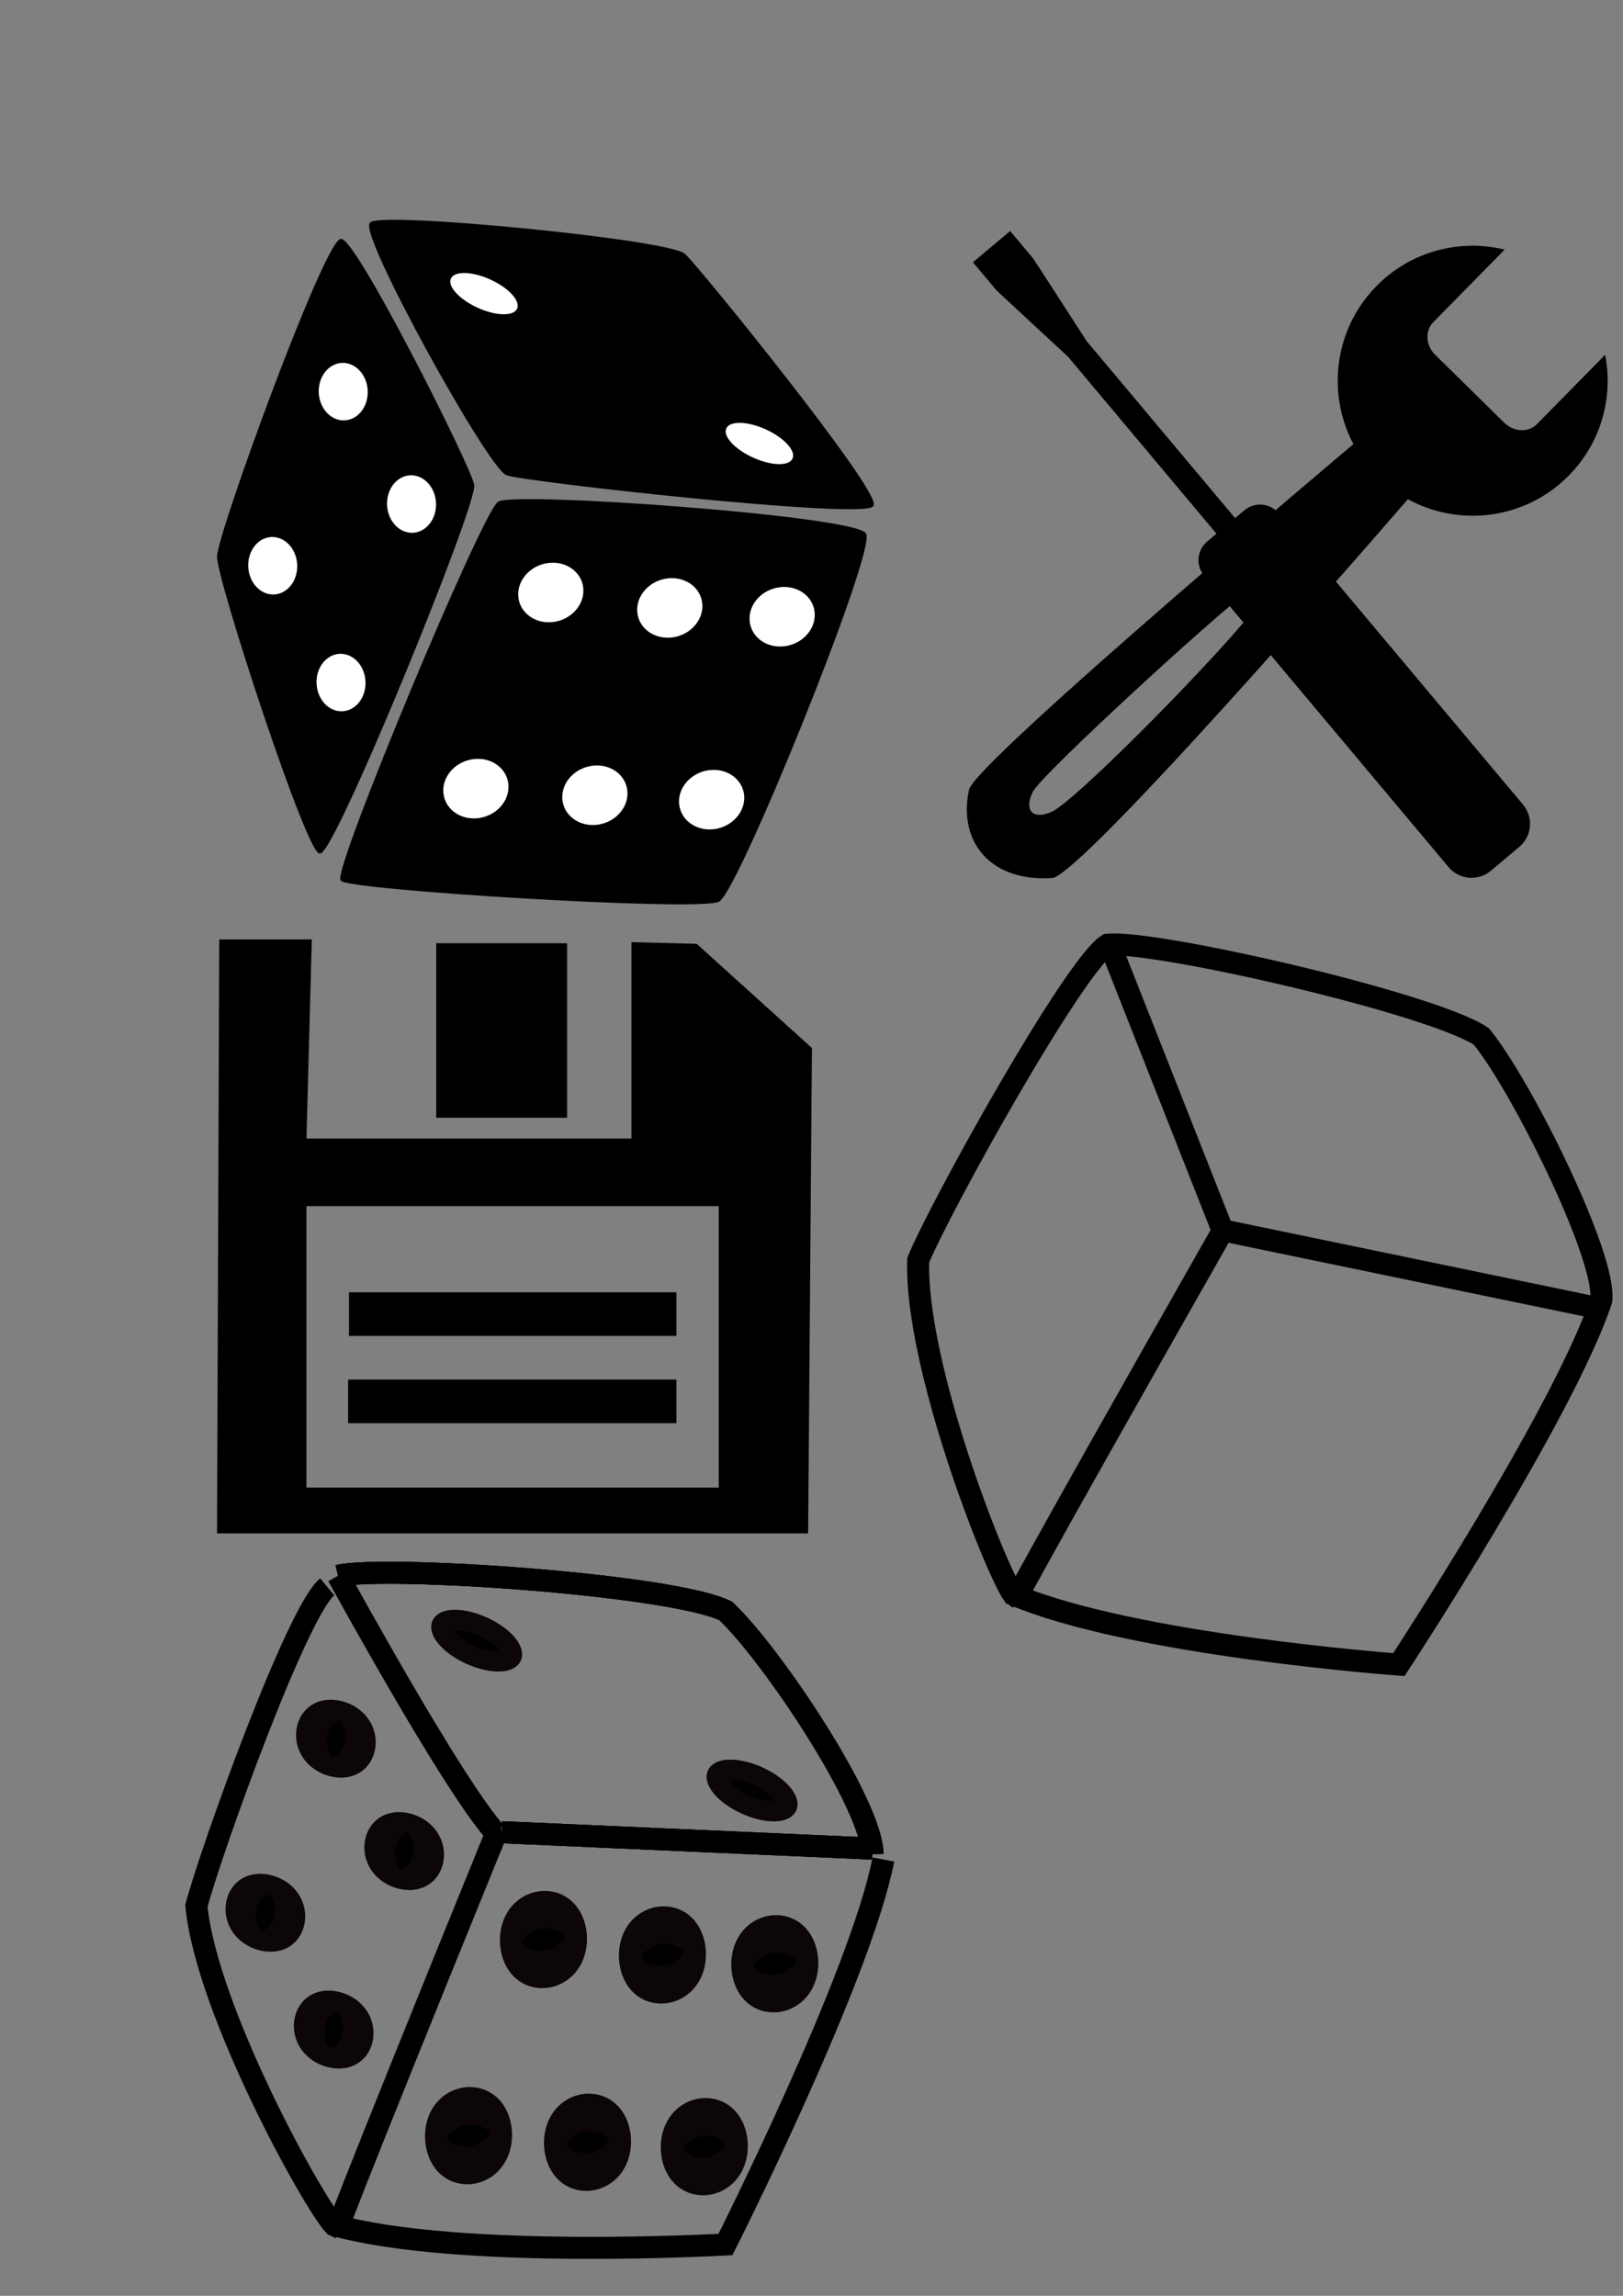 <?xml version="1.0" encoding="UTF-8" standalone="no"?>
<!-- Created with Inkscape (http://www.inkscape.org/) -->

<svg
   xmlns:dc="http://purl.org/dc/elements/1.1/"
   xmlns:cc="http://creativecommons.org/ns#"
   xmlns:rdf="http://www.w3.org/1999/02/22-rdf-syntax-ns#"
   xmlns:svg="http://www.w3.org/2000/svg"
   xmlns="http://www.w3.org/2000/svg"
   xmlns:sodipodi="http://sodipodi.sourceforge.net/DTD/sodipodi-0.dtd"
   xmlns:inkscape="http://www.inkscape.org/namespaces/inkscape"
   width="744.094"
   height="1052.362"
   id="svg2"
   version="1.1"
   inkscape:version="0.47 r22583"
   sodipodi:docname="icons.svg">
  <rect width="100%" height="100%" fill="#808080" stroke="none"/>
  <defs
     id="defs4">
    <inkscape:perspective
       sodipodi:type="inkscape:persp3d"
       inkscape:vp_x="0 : 526.18109 : 1"
       inkscape:vp_y="0 : 1000 : 0"
       inkscape:vp_z="744.09448 : 526.18109 : 1"
       inkscape:persp3d-origin="372.04724 : 350.78739 : 1"
       id="perspective10" />
    <inkscape:perspective
       id="perspective2884"
       inkscape:persp3d-origin="0.5 : 0.33333333 : 1"
       inkscape:vp_z="1 : 0.5 : 1"
       inkscape:vp_y="0 : 1000 : 0"
       inkscape:vp_x="0 : 0.5 : 1"
       sodipodi:type="inkscape:persp3d" />
    <inkscape:perspective
       id="perspective3824"
       inkscape:persp3d-origin="0.5 : 0.33333333 : 1"
       inkscape:vp_z="1 : 0.5 : 1"
       inkscape:vp_y="0 : 1000 : 0"
       inkscape:vp_x="0 : 0.5 : 1"
       sodipodi:type="inkscape:persp3d" />
    <inkscape:perspective
       id="perspective3915"
       inkscape:persp3d-origin="0.5 : 0.33333333 : 1"
       inkscape:vp_z="1 : 0.5 : 1"
       inkscape:vp_y="0 : 1000 : 0"
       inkscape:vp_x="0 : 0.5 : 1"
       sodipodi:type="inkscape:persp3d" />
  </defs>
  <sodipodi:namedview
     id="base"
     pagecolor="#ffffff"
     bordercolor="#666666"
     borderopacity="1.0"
     inkscape:pageopacity="0.0"
     inkscape:pageshadow="2"
     inkscape:zoom="0.7"
     inkscape:cx="235.882"
     inkscape:cy="486.73453"
     inkscape:document-units="px"
     inkscape:current-layer="layer1"
     showgrid="true"
     inkscape:window-width="1354"
     inkscape:window-height="1105"
     inkscape:window-x="129"
     inkscape:window-y="0"
     inkscape:window-maximized="0"
     inkscape:snap-global="false">
    <inkscape:grid
       type="xygrid"
       id="grid3844" />
  </sodipodi:namedview>
  <g
     inkscape:label="Layer 1"
     inkscape:groupmode="layer"
     id="layer1">
    <path
       d="M 560.183,564.905 C 465.16,732.164 466.117,732.488 466.117,732.488 M 510,435.934 C 560.507,563.948 560.507,563.948 560.507,563.948 L 730.923,599.251 M 679.12,475.064 c -22.796,-15.231 -150.004,-44.324 -171.342,-42.016 -15.284,9.602 -76.21,118.994 -86.808,144.586 -1.531,48.199 35.358,141.67 43.557,153.25 54.755,23.266 176.819,32.139 176.819,32.139 0,0 75.58,-115.254 92.786,-166.95 2.429,-20.02 -36.722,-98.771 -55.013,-121.008 z"
       style="fill:none;stroke:#000000;stroke-width:10.1;stroke-linecap:butt;stroke-linejoin:miter;stroke-miterlimit:4;stroke-opacity:1;stroke-dasharray:none"
       id="path3682"
       sodipodi:nodetypes="cccccccccccc" />
    <g
       id="g4069"
       inkscape:export-xdpi="13.767542"
       inkscape:export-ydpi="13.767542"
       inkscape:export-filename="/Users/semprebon/Projects/NimbuslyDiceRoller/images/save_icon.png">
      <path
         id="path3832"
         d="M 101 431.125 L 100 702.375 L 370 702.375 L 371.75 480.625 L 319.219 433.125 L 290 432.375 L 290 522.375 L 140 522.375 L 142.438 431.125 L 101 431.125 z M 140 552.375 L 330 552.375 L 330 682.375 L 140 682.375 L 140 552.375 z "
         style="fill:#000000;stroke:#000000;stroke-width:1px;stroke-linecap:butt;stroke-linejoin:miter;stroke-opacity:1;fill-opacity:1" />
      <path
         sodipodi:nodetypes="ccccc"
         id="path3834"
         d="m 200,432.362 0,80 60,0 0,-80 -60,0 z"
         style="fill:#000000;stroke:none;stroke-width:1px;stroke-linecap:butt;stroke-linejoin:miter;stroke-opacity:1;fill-opacity:1" />
      <rect
         y="592.362"
         x="160"
         height="20"
         width="150.117"
         id="rect3840"
         style="fill:#000000;fill-opacity:1;stroke:none" />
      <rect
         y="632.362"
         x="159.604"
         height="20"
         width="150.513"
         id="rect3842"
         style="fill:#000000;fill-opacity:1;stroke:none" />
    </g>
    <g
       id="g4075"
       transform="matrix(1.114,0,0,1.114,-50.408,-45.783)"
       inkscape:export-xdpi="13.767542"
       inkscape:export-ydpi="13.767542">
      <path
         sodipodi:nodetypes="ccccccsscc"
         id="path3921"
         d="m 611.156,216.969 c 0,0 -166.455,139.857 -166.688,149.5 -4.496,21.765 9.832,37.377 34.344,35.344 18.499,-8.14 151.531,-162.625 151.531,-162.625 l -19.188,-22.219 z m -48.445,73.869 c -11.341,16.063 -73.608,79.651 -84.245,84.661 -8.306,3.912 -12.674,-0.762 -8.58,-8.865 3.677,-7.278 75.327,-72.887 87.638,-81.705 9.123,-5.788 10.29,-2.843 5.187,5.909 z"
         style="fill:#000000;fill-opacity:1;stroke:#000000;stroke-width:1px;stroke-linecap:butt;stroke-linejoin:miter;stroke-opacity:1" />
      <path
         id="path3925"
         d="m 664.505,143.795 c -18.398,-4.467 -38.609,0.566 -52.827,15.065 -21.482,21.909 -21.155,57.085 0.753,78.567 21.909,21.482 57.104,21.136 78.586,-0.773 13.309,-13.573 18.214,-32.225 14.83,-49.571 l -28.04,28.519 c -3.509,3.571 -9.511,3.328 -13.452,-0.543 l -28.441,-27.963 c -3.941,-3.871 -4.297,-9.849 -0.788,-13.419 l 29.377,-29.882 z"
         style="fill:#000000;fill-opacity:1;stroke:none" />
      <path
         sodipodi:nodetypes="ccccccsccccccccsccccccc"
         id="rect3936"
         d="m 445.653,149.012 9.641,11.491 3.669,3.449 25.864,23.97 61.07,72.786 -3.83,3.214 c -4.244,3.561 -4.794,9.844 -1.233,14.088 2.153,2.566 5.295,3.756 8.386,3.529 -0.501,3.369 0.39,6.931 2.762,9.758 l 89.424,106.58 c 4.397,5.241 12.15,5.919 17.39,1.522 l 11.73,-9.842 c 5.241,-4.397 5.919,-12.15 1.522,-17.39 L 582.624,265.588 c -2.371,-2.826 -5.725,-4.323 -9.129,-4.415 0.761,-3.005 0.135,-6.305 -2.018,-8.872 -3.561,-4.244 -9.844,-4.794 -14.088,-1.233 l -3.83,3.214 -61.07,-72.786 -19.137,-29.615 -2.956,-4.495 -9.42,-11.228 -15.321,12.855 z"
         style="fill:#000000;fill-opacity:1;stroke:none" />
    </g>
    <path
       style="fill:none;stroke:#000000;stroke-width:10.1;stroke-linecap:butt;stroke-linejoin:miter;stroke-miterlimit:4;stroke-opacity:1;stroke-dasharray:none"
       d="m 400,847.362 -170,-7.5 m -75,-117.5 c 20.858,-5.059 153.105,3.904 177.685,16.047 21.023,19.675 67.124,88.788 67.315,111.453"
       id="path3997"
       sodipodi:nodetypes="ccccc" />
    <path
       style="fill:none;stroke:#000000;stroke-width:10.1;stroke-linecap:butt;stroke-linejoin:miter;stroke-miterlimit:4;stroke-opacity:1;stroke-dasharray:none"
       d="m 230,842.362 c 0,0 -8.303,0.376 -75,-120"
       id="path3995" />
    <path
       style="fill:none;stroke:#000000;stroke-width:10.1;stroke-linecap:butt;stroke-linejoin:miter;stroke-miterlimit:4;stroke-opacity:1;stroke-dasharray:none"
       d="m 405,852.362 c -10.351,53.492 -72.391,176.472 -72.391,176.472 0,0 -122.183,7.047 -179.495,-8.915 C 143.48,1009.502 94.772,921.61 90.033,873.62 97.219,846.869 136.091,738.867 150,727.362"
       id="path3993" />
    <path
       style="fill:none;stroke:#000000;stroke-width:10.1;stroke-linecap:butt;stroke-linejoin:miter;stroke-miterlimit:4;stroke-opacity:1;stroke-dasharray:none"
       d="M 226.417,842.929 C 153.908,1021.107 154.899,1021.304 154.899,1021.304"
       id="path3951" />
    <g
       id="g3977">
      <path
         sodipodi:type="arc"
         style="fill:#000000;fill-opacity:1;stroke:#0c0606;stroke-width:7.708;stroke-miterlimit:4;stroke-opacity:1;stroke-dasharray:none;stroke-dashoffset:0"
         id="path3953"
         sodipodi:cx="444.9722"
         sodipodi:cy="74.534515"
         sodipodi:rx="11.616755"
         sodipodi:ry="6.0609155"
         d="m 456.589,74.535 a 11.617,6.061 0 1 1 -23.234,0 11.617,6.061 0 1 1 23.234,0 z"
         transform="matrix(1.307,0.595,-0.484,1.065,-326.972,407.913)"
         inkscape:transform-center-x="-14.142136"
         inkscape:transform-center-y="21.213203" />
      <path
         sodipodi:type="arc"
         style="fill:#000000;fill-opacity:1;stroke:#0c0606;stroke-width:7.708;stroke-miterlimit:4;stroke-opacity:1;stroke-dasharray:none;stroke-dashoffset:0"
         id="path3955"
         sodipodi:cx="444.9722"
         sodipodi:cy="74.534515"
         sodipodi:rx="11.616755"
         sodipodi:ry="6.0609155"
         d="m 456.589,74.535 a 11.617,6.061 0 1 1 -23.234,0 11.617,6.061 0 1 1 23.234,0 z"
         transform="matrix(1.307,0.595,-0.484,1.065,-200.703,476.604)"
         inkscape:transform-center-x="-14.142136"
         inkscape:transform-center-y="21.213203" />
      <path
         inkscape:transform-center-y="23.36055"
         inkscape:transform-center-x="-21.322276"
         transform="matrix(1.284,-0.153,0.171,2.233,-334.935,790.687)"
         d="m 456.589,74.535 a 11.617,6.061 0 1 1 -23.234,0 11.617,6.061 0 1 1 23.234,0 z"
         sodipodi:ry="6.0609155"
         sodipodi:rx="11.616755"
         sodipodi:cy="74.534515"
         sodipodi:cx="444.9722"
         id="path3957"
         style="fill:#000000;fill-opacity:1;stroke:#0c0606;stroke-width:7.708;stroke-miterlimit:4;stroke-opacity:1;stroke-dasharray:none;stroke-dashoffset:0"
         sodipodi:type="arc" />
      <path
         sodipodi:type="arc"
         style="fill:#000000;fill-opacity:1;stroke:#0c0606;stroke-width:7.708;stroke-miterlimit:4;stroke-opacity:1;stroke-dasharray:none;stroke-dashoffset:0"
         id="path3959"
         sodipodi:cx="444.9722"
         sodipodi:cy="74.534515"
         sodipodi:rx="11.616755"
         sodipodi:ry="6.0609155"
         d="m 456.589,74.535 a 11.617,6.061 0 1 1 -23.234,0 11.617,6.061 0 1 1 23.234,0 z"
         transform="matrix(1.284,-0.153,0.171,2.233,-280.387,797.759)"
         inkscape:transform-center-x="-21.322276"
         inkscape:transform-center-y="23.36055" />
      <path
         inkscape:transform-center-y="23.36055"
         inkscape:transform-center-x="-21.322276"
         transform="matrix(1.284,-0.153,0.171,2.233,-228.869,801.799)"
         d="m 456.589,74.535 a 11.617,6.061 0 1 1 -23.234,0 11.617,6.061 0 1 1 23.234,0 z"
         sodipodi:ry="6.0609155"
         sodipodi:rx="11.616755"
         sodipodi:cy="74.534515"
         sodipodi:cx="444.9722"
         id="path3961"
         style="fill:#000000;fill-opacity:1;stroke:#0c0606;stroke-width:7.708;stroke-miterlimit:4;stroke-opacity:1;stroke-dasharray:none;stroke-dashoffset:0"
         sodipodi:type="arc" />
      <path
         sodipodi:type="arc"
         style="fill:#000000;fill-opacity:1;stroke:#0c0606;stroke-width:7.708;stroke-miterlimit:4;stroke-opacity:1;stroke-dasharray:none;stroke-dashoffset:0"
         id="path3963"
         sodipodi:cx="444.9722"
         sodipodi:cy="74.534515"
         sodipodi:rx="11.616755"
         sodipodi:ry="6.0609155"
         d="m 456.589,74.535 a 11.617,6.061 0 1 1 -23.234,0 11.617,6.061 0 1 1 23.234,0 z"
         transform="matrix(1.284,-0.153,0.171,2.233,-369.28,880.591)"
         inkscape:transform-center-x="-21.322276"
         inkscape:transform-center-y="23.36055" />
      <path
         inkscape:transform-center-y="23.36055"
         inkscape:transform-center-x="-21.322276"
         transform="matrix(1.284,-0.153,0.171,2.233,-314.732,883.621)"
         d="m 456.589,74.535 a 11.617,6.061 0 1 1 -23.234,0 11.617,6.061 0 1 1 23.234,0 z"
         sodipodi:ry="6.0609155"
         sodipodi:rx="11.616755"
         sodipodi:cy="74.534515"
         sodipodi:cx="444.9722"
         id="path3965"
         style="fill:#000000;fill-opacity:1;stroke:#0c0606;stroke-width:7.708;stroke-miterlimit:4;stroke-opacity:1;stroke-dasharray:none;stroke-dashoffset:0"
         sodipodi:type="arc" />
      <path
         sodipodi:type="arc"
         style="fill:#000000;fill-opacity:1;stroke:#0c0606;stroke-width:7.708;stroke-miterlimit:4;stroke-opacity:1;stroke-dasharray:none;stroke-dashoffset:0"
         id="path3967"
         sodipodi:cx="444.9722"
         sodipodi:cy="74.534515"
         sodipodi:rx="11.616755"
         sodipodi:ry="6.0609155"
         d="m 456.589,74.535 a 11.617,6.061 0 1 1 -23.234,0 11.617,6.061 0 1 1 23.234,0 z"
         transform="matrix(1.284,-0.153,0.171,2.233,-261.194,885.642)"
         inkscape:transform-center-x="-21.322276"
         inkscape:transform-center-y="23.36055" />
      <path
         inkscape:transform-center-y="10.794483"
         inkscape:transform-center-x="23.95883"
         transform="matrix(-0.21,1.103,-1.809,-0.507,382.271,343.964)"
         d="m 456.589,74.535 a 11.617,6.061 0 1 1 -23.234,0 11.617,6.061 0 1 1 23.234,0 z"
         sodipodi:ry="6.0609155"
         sodipodi:rx="11.616755"
         sodipodi:cy="74.534515"
         sodipodi:cx="444.9722"
         id="path3969"
         style="fill:#000000;fill-opacity:1;stroke:#0c0606;stroke-width:7.708;stroke-miterlimit:4;stroke-opacity:1;stroke-dasharray:none;stroke-dashoffset:0"
         sodipodi:type="arc" />
      <path
         sodipodi:type="arc"
         style="fill:#000000;fill-opacity:1;stroke:#0c0606;stroke-width:7.708;stroke-miterlimit:4;stroke-opacity:1;stroke-dasharray:none;stroke-dashoffset:0"
         id="path3971"
         sodipodi:cx="444.9722"
         sodipodi:cy="74.534515"
         sodipodi:rx="11.616755"
         sodipodi:ry="6.0609155"
         d="m 456.589,74.535 a 11.617,6.061 0 1 1 -23.234,0 11.617,6.061 0 1 1 23.234,0 z"
         transform="matrix(-0.21,1.103,-1.809,-0.507,413.586,395.481)"
         inkscape:transform-center-x="23.95883"
         inkscape:transform-center-y="10.794483" />
      <path
         inkscape:transform-center-y="10.794483"
         inkscape:transform-center-x="23.95883"
         transform="matrix(-0.21,1.103,-1.809,-0.507,381.261,477.304)"
         d="m 456.589,74.535 a 11.617,6.061 0 1 1 -23.234,0 11.617,6.061 0 1 1 23.234,0 z"
         sodipodi:ry="6.0609155"
         sodipodi:rx="11.616755"
         sodipodi:cy="74.534515"
         sodipodi:cx="444.9722"
         id="path3973"
         style="fill:#000000;fill-opacity:1;stroke:#0c0606;stroke-width:7.708;stroke-miterlimit:4;stroke-opacity:1;stroke-dasharray:none;stroke-dashoffset:0"
         sodipodi:type="arc" />
      <path
         sodipodi:type="arc"
         style="fill:#000000;fill-opacity:1;stroke:#0c0606;stroke-width:7.708;stroke-miterlimit:4;stroke-opacity:1;stroke-dasharray:none;stroke-dashoffset:0"
         id="path3975"
         sodipodi:cx="444.9722"
         sodipodi:cy="74.534515"
         sodipodi:rx="11.616755"
         sodipodi:ry="6.0609155"
         d="m 456.589,74.535 a 11.617,6.061 0 1 1 -23.234,0 11.617,6.061 0 1 1 23.234,0 z"
         transform="matrix(-0.21,1.103,-1.809,-0.507,349.946,423.766)"
         inkscape:transform-center-x="23.95883"
         inkscape:transform-center-y="10.794483" />
    </g>
    <path
       id="path3999"
       d="m 230,842.362 c 0,0 -8.303,0.376 -75,-120"
       style="fill:none;stroke:#000000;stroke-width:10.1;stroke-linecap:butt;stroke-linejoin:miter;stroke-miterlimit:4;stroke-opacity:1;stroke-dasharray:none" />
    <path
       sodipodi:nodetypes="ccccc"
       id="path4001"
       d="m 400,847.362 -170,-7.5 m -75,-117.5 c 20.858,-5.059 153.105,3.904 177.685,16.047 21.023,19.675 67.124,88.788 67.315,111.453"
       style="fill:none;stroke:#000000;stroke-width:10.1;stroke-linecap:butt;stroke-linejoin:miter;stroke-miterlimit:4;stroke-opacity:1;stroke-dasharray:none" />
    <path
       style="fill:none;stroke:#000000;stroke-width:10.1;stroke-linecap:butt;stroke-linejoin:miter;stroke-miterlimit:4;stroke-opacity:1;stroke-dasharray:none"
       d="m 400,847.362 -170,-7.5 m -75,-117.5 c 20.858,-5.059 153.105,3.904 177.685,16.047 21.023,19.675 67.124,88.788 67.315,111.453"
       id="path4003"
       sodipodi:nodetypes="ccccc" />
    <g
       id="g4051"
       inkscape:export-filename="/Users/semprebon/Projects/NimbuslyDiceRoller/images/roll_icon.png"
       inkscape:export-xdpi="13.767542"
       inkscape:export-ydpi="13.767542">
      <path
         sodipodi:nodetypes="cssss"
         id="path4005"
         d="m 156.12,110.019 c 5.739,-2.553 59.365,103.742 60.831,112.304 1.499,8.755 -63.037,166.909 -70.19,168.455 C 141.196,391.98 99.655,265.043 99.968,255.077 100.311,244.154 147.955,113.651 156.12,110.019 z"
         style="fill:#000000;fill-opacity:1;stroke:#000000;stroke-width:0.936px;stroke-linecap:butt;stroke-linejoin:miter;stroke-opacity:1" />
      <path
         sodipodi:nodetypes="cssss"
         id="path4007"
         d="m 170,102.362 c 5,-5 136.479,7.831 143.75,14.375 6.25,5.625 90.595,109.692 86.25,115 -4.829,5.899 -161.193,-11.532 -167.708,-14.375 -8.586,-3.747 -67.292,-110 -62.292,-115 z"
         style="fill:#000000;fill-opacity:1;stroke:#000000;stroke-width:0.958px;stroke-linecap:butt;stroke-linejoin:miter;stroke-opacity:1" />
      <path
         sodipodi:nodetypes="cssss"
         id="path4009"
         d="m 396.63,244.829 c 4.47,7.889 -58.59,163.754 -67.223,168.059 -9.156,4.565 -171.022,-5.446 -172.86,-9.603 -2.751,-6.22 64.44,-167.165 72.025,-172.86 6.385,-4.795 163.561,6.466 168.059,14.405 z"
         style="fill:#000000;fill-opacity:1;stroke:#000000;stroke-width:0.96px;stroke-linecap:butt;stroke-linejoin:miter;stroke-opacity:1" />
      <g
         transform="translate(-220,275.714)"
         style="fill:#ffffff;fill-opacity:1"
         id="g4037">
        <path
           sodipodi:type="arc"
           style="fill:#ffffff;fill-opacity:1;stroke:none"
           id="path3686"
           sodipodi:cx="444.9722"
           sodipodi:cy="74.534515"
           sodipodi:rx="11.616755"
           sodipodi:ry="6.0609155"
           d="m 456.589,74.535 c 0,3.347 -5.201,6.061 -11.617,6.061 -6.416,0 -11.617,-2.714 -11.617,-6.061 0,-3.347 5.201,-6.061 11.617,-6.061 6.416,0 11.617,2.714 11.617,6.061 z"
           transform="matrix(1.307,0.595,-0.484,1.065,-103.605,-485.252)"
           inkscape:transform-center-x="-14.142136"
           inkscape:transform-center-y="21.213203" />
        <path
           sodipodi:type="arc"
           style="fill:#ffffff;fill-opacity:1;stroke:none"
           id="path3690"
           sodipodi:cx="444.9722"
           sodipodi:cy="74.534515"
           sodipodi:rx="11.616755"
           sodipodi:ry="6.0609155"
           d="m 456.589,74.535 c 0,3.347 -5.201,6.061 -11.617,6.061 -6.416,0 -11.617,-2.714 -11.617,-6.061 0,-3.347 5.201,-6.061 11.617,-6.061 6.416,0 11.617,2.714 11.617,6.061 z"
           transform="matrix(1.307,0.595,-0.484,1.065,22.664,-416.562)"
           inkscape:transform-center-x="-14.142136"
           inkscape:transform-center-y="21.213203" />
        <path
           inkscape:transform-center-y="23.36055"
           inkscape:transform-center-x="-21.322276"
           transform="matrix(1.284,-0.153,0.171,2.233,-111.568,-102.478)"
           d="m 456.589,74.535 c 0,3.347 -5.201,6.061 -11.617,6.061 -6.416,0 -11.617,-2.714 -11.617,-6.061 0,-3.347 5.201,-6.061 11.617,-6.061 6.416,0 11.617,2.714 11.617,6.061 z"
           sodipodi:ry="6.0609155"
           sodipodi:rx="11.616755"
           sodipodi:cy="74.534515"
           sodipodi:cx="444.9722"
           id="path3692"
           style="fill:#ffffff;fill-opacity:1;stroke:none"
           sodipodi:type="arc" />
        <path
           sodipodi:type="arc"
           style="fill:#ffffff;fill-opacity:1;stroke:none"
           id="path3694"
           sodipodi:cx="444.9722"
           sodipodi:cy="74.534515"
           sodipodi:rx="11.616755"
           sodipodi:ry="6.0609155"
           d="m 456.589,74.535 c 0,3.347 -5.201,6.061 -11.617,6.061 -6.416,0 -11.617,-2.714 -11.617,-6.061 0,-3.347 5.201,-6.061 11.617,-6.061 6.416,0 11.617,2.714 11.617,6.061 z"
           transform="matrix(1.284,-0.153,0.171,2.233,-57.019,-95.407)"
           inkscape:transform-center-x="-21.322276"
           inkscape:transform-center-y="23.36055" />
        <path
           inkscape:transform-center-y="23.36055"
           inkscape:transform-center-x="-21.322276"
           transform="matrix(1.284,-0.153,0.171,2.233,-5.502,-91.366)"
           d="m 456.589,74.535 c 0,3.347 -5.201,6.061 -11.617,6.061 -6.416,0 -11.617,-2.714 -11.617,-6.061 0,-3.347 5.201,-6.061 11.617,-6.061 6.416,0 11.617,2.714 11.617,6.061 z"
           sodipodi:ry="6.0609155"
           sodipodi:rx="11.616755"
           sodipodi:cy="74.534515"
           sodipodi:cx="444.9722"
           id="path3696"
           style="fill:#ffffff;fill-opacity:1;stroke:none"
           sodipodi:type="arc" />
        <path
           sodipodi:type="arc"
           style="fill:#ffffff;fill-opacity:1;stroke:none"
           id="path3698"
           sodipodi:cx="444.9722"
           sodipodi:cy="74.534515"
           sodipodi:rx="11.616755"
           sodipodi:ry="6.0609155"
           d="m 456.589,74.535 c 0,3.347 -5.201,6.061 -11.617,6.061 -6.416,0 -11.617,-2.714 -11.617,-6.061 0,-3.347 5.201,-6.061 11.617,-6.061 6.416,0 11.617,2.714 11.617,6.061 z"
           transform="matrix(1.284,-0.153,0.171,2.233,-145.913,-12.574)"
           inkscape:transform-center-x="-21.322276"
           inkscape:transform-center-y="23.36055" />
        <path
           inkscape:transform-center-y="23.36055"
           inkscape:transform-center-x="-21.322276"
           transform="matrix(1.284,-0.153,0.171,2.233,-91.365,-9.544)"
           d="m 456.589,74.535 c 0,3.347 -5.201,6.061 -11.617,6.061 -6.416,0 -11.617,-2.714 -11.617,-6.061 0,-3.347 5.201,-6.061 11.617,-6.061 6.416,0 11.617,2.714 11.617,6.061 z"
           sodipodi:ry="6.0609155"
           sodipodi:rx="11.616755"
           sodipodi:cy="74.534515"
           sodipodi:cx="444.9722"
           id="path3700"
           style="fill:#ffffff;fill-opacity:1;stroke:none"
           sodipodi:type="arc" />
        <path
           sodipodi:type="arc"
           style="fill:#ffffff;fill-opacity:1;stroke:none"
           id="path3702"
           sodipodi:cx="444.9722"
           sodipodi:cy="74.534515"
           sodipodi:rx="11.616755"
           sodipodi:ry="6.0609155"
           d="m 456.589,74.535 c 0,3.347 -5.201,6.061 -11.617,6.061 -6.416,0 -11.617,-2.714 -11.617,-6.061 0,-3.347 5.201,-6.061 11.617,-6.061 6.416,0 11.617,2.714 11.617,6.061 z"
           transform="matrix(1.284,-0.153,0.171,2.233,-37.827,-7.523)"
           inkscape:transform-center-x="-21.322276"
           inkscape:transform-center-y="23.36055" />
        <path
           inkscape:transform-center-y="10.794483"
           inkscape:transform-center-x="23.95883"
           transform="matrix(-0.21,1.103,-1.809,-0.507,605.638,-549.202)"
           d="m 456.589,74.535 c 0,3.347 -5.201,6.061 -11.617,6.061 -6.416,0 -11.617,-2.714 -11.617,-6.061 0,-3.347 5.201,-6.061 11.617,-6.061 6.416,0 11.617,2.714 11.617,6.061 z"
           sodipodi:ry="6.0609155"
           sodipodi:rx="11.616755"
           sodipodi:cy="74.534515"
           sodipodi:cx="444.9722"
           id="path3721"
           style="fill:#ffffff;fill-opacity:1;stroke:none"
           sodipodi:type="arc" />
        <path
           sodipodi:type="arc"
           style="fill:#ffffff;fill-opacity:1;stroke:none"
           id="path3729"
           sodipodi:cx="444.9722"
           sodipodi:cy="74.534515"
           sodipodi:rx="11.616755"
           sodipodi:ry="6.0609155"
           d="m 456.589,74.535 c 0,3.347 -5.201,6.061 -11.617,6.061 -6.416,0 -11.617,-2.714 -11.617,-6.061 0,-3.347 5.201,-6.061 11.617,-6.061 6.416,0 11.617,2.714 11.617,6.061 z"
           transform="matrix(-0.21,1.103,-1.809,-0.507,636.953,-497.684)"
           inkscape:transform-center-x="23.95883"
           inkscape:transform-center-y="10.794483" />
        <path
           inkscape:transform-center-y="10.794483"
           inkscape:transform-center-x="23.95883"
           transform="matrix(-0.21,1.103,-1.809,-0.507,604.628,-415.861)"
           d="m 456.589,74.535 c 0,3.347 -5.201,6.061 -11.617,6.061 -6.416,0 -11.617,-2.714 -11.617,-6.061 0,-3.347 5.201,-6.061 11.617,-6.061 6.416,0 11.617,2.714 11.617,6.061 z"
           sodipodi:ry="6.0609155"
           sodipodi:rx="11.616755"
           sodipodi:cy="74.534515"
           sodipodi:cx="444.9722"
           id="path3731"
           style="fill:#ffffff;fill-opacity:1;stroke:none"
           sodipodi:type="arc" />
        <path
           sodipodi:type="arc"
           style="fill:#ffffff;fill-opacity:1;stroke:none"
           id="path3733"
           sodipodi:cx="444.9722"
           sodipodi:cy="74.534515"
           sodipodi:rx="11.616755"
           sodipodi:ry="6.0609155"
           d="m 456.589,74.535 c 0,3.347 -5.201,6.061 -11.617,6.061 -6.416,0 -11.617,-2.714 -11.617,-6.061 0,-3.347 5.201,-6.061 11.617,-6.061 6.416,0 11.617,2.714 11.617,6.061 z"
           transform="matrix(-0.21,1.103,-1.809,-0.507,573.313,-469.4)"
           inkscape:transform-center-x="23.95883"
           inkscape:transform-center-y="10.794483" />
      </g>
    </g>
  </g>
</svg>
